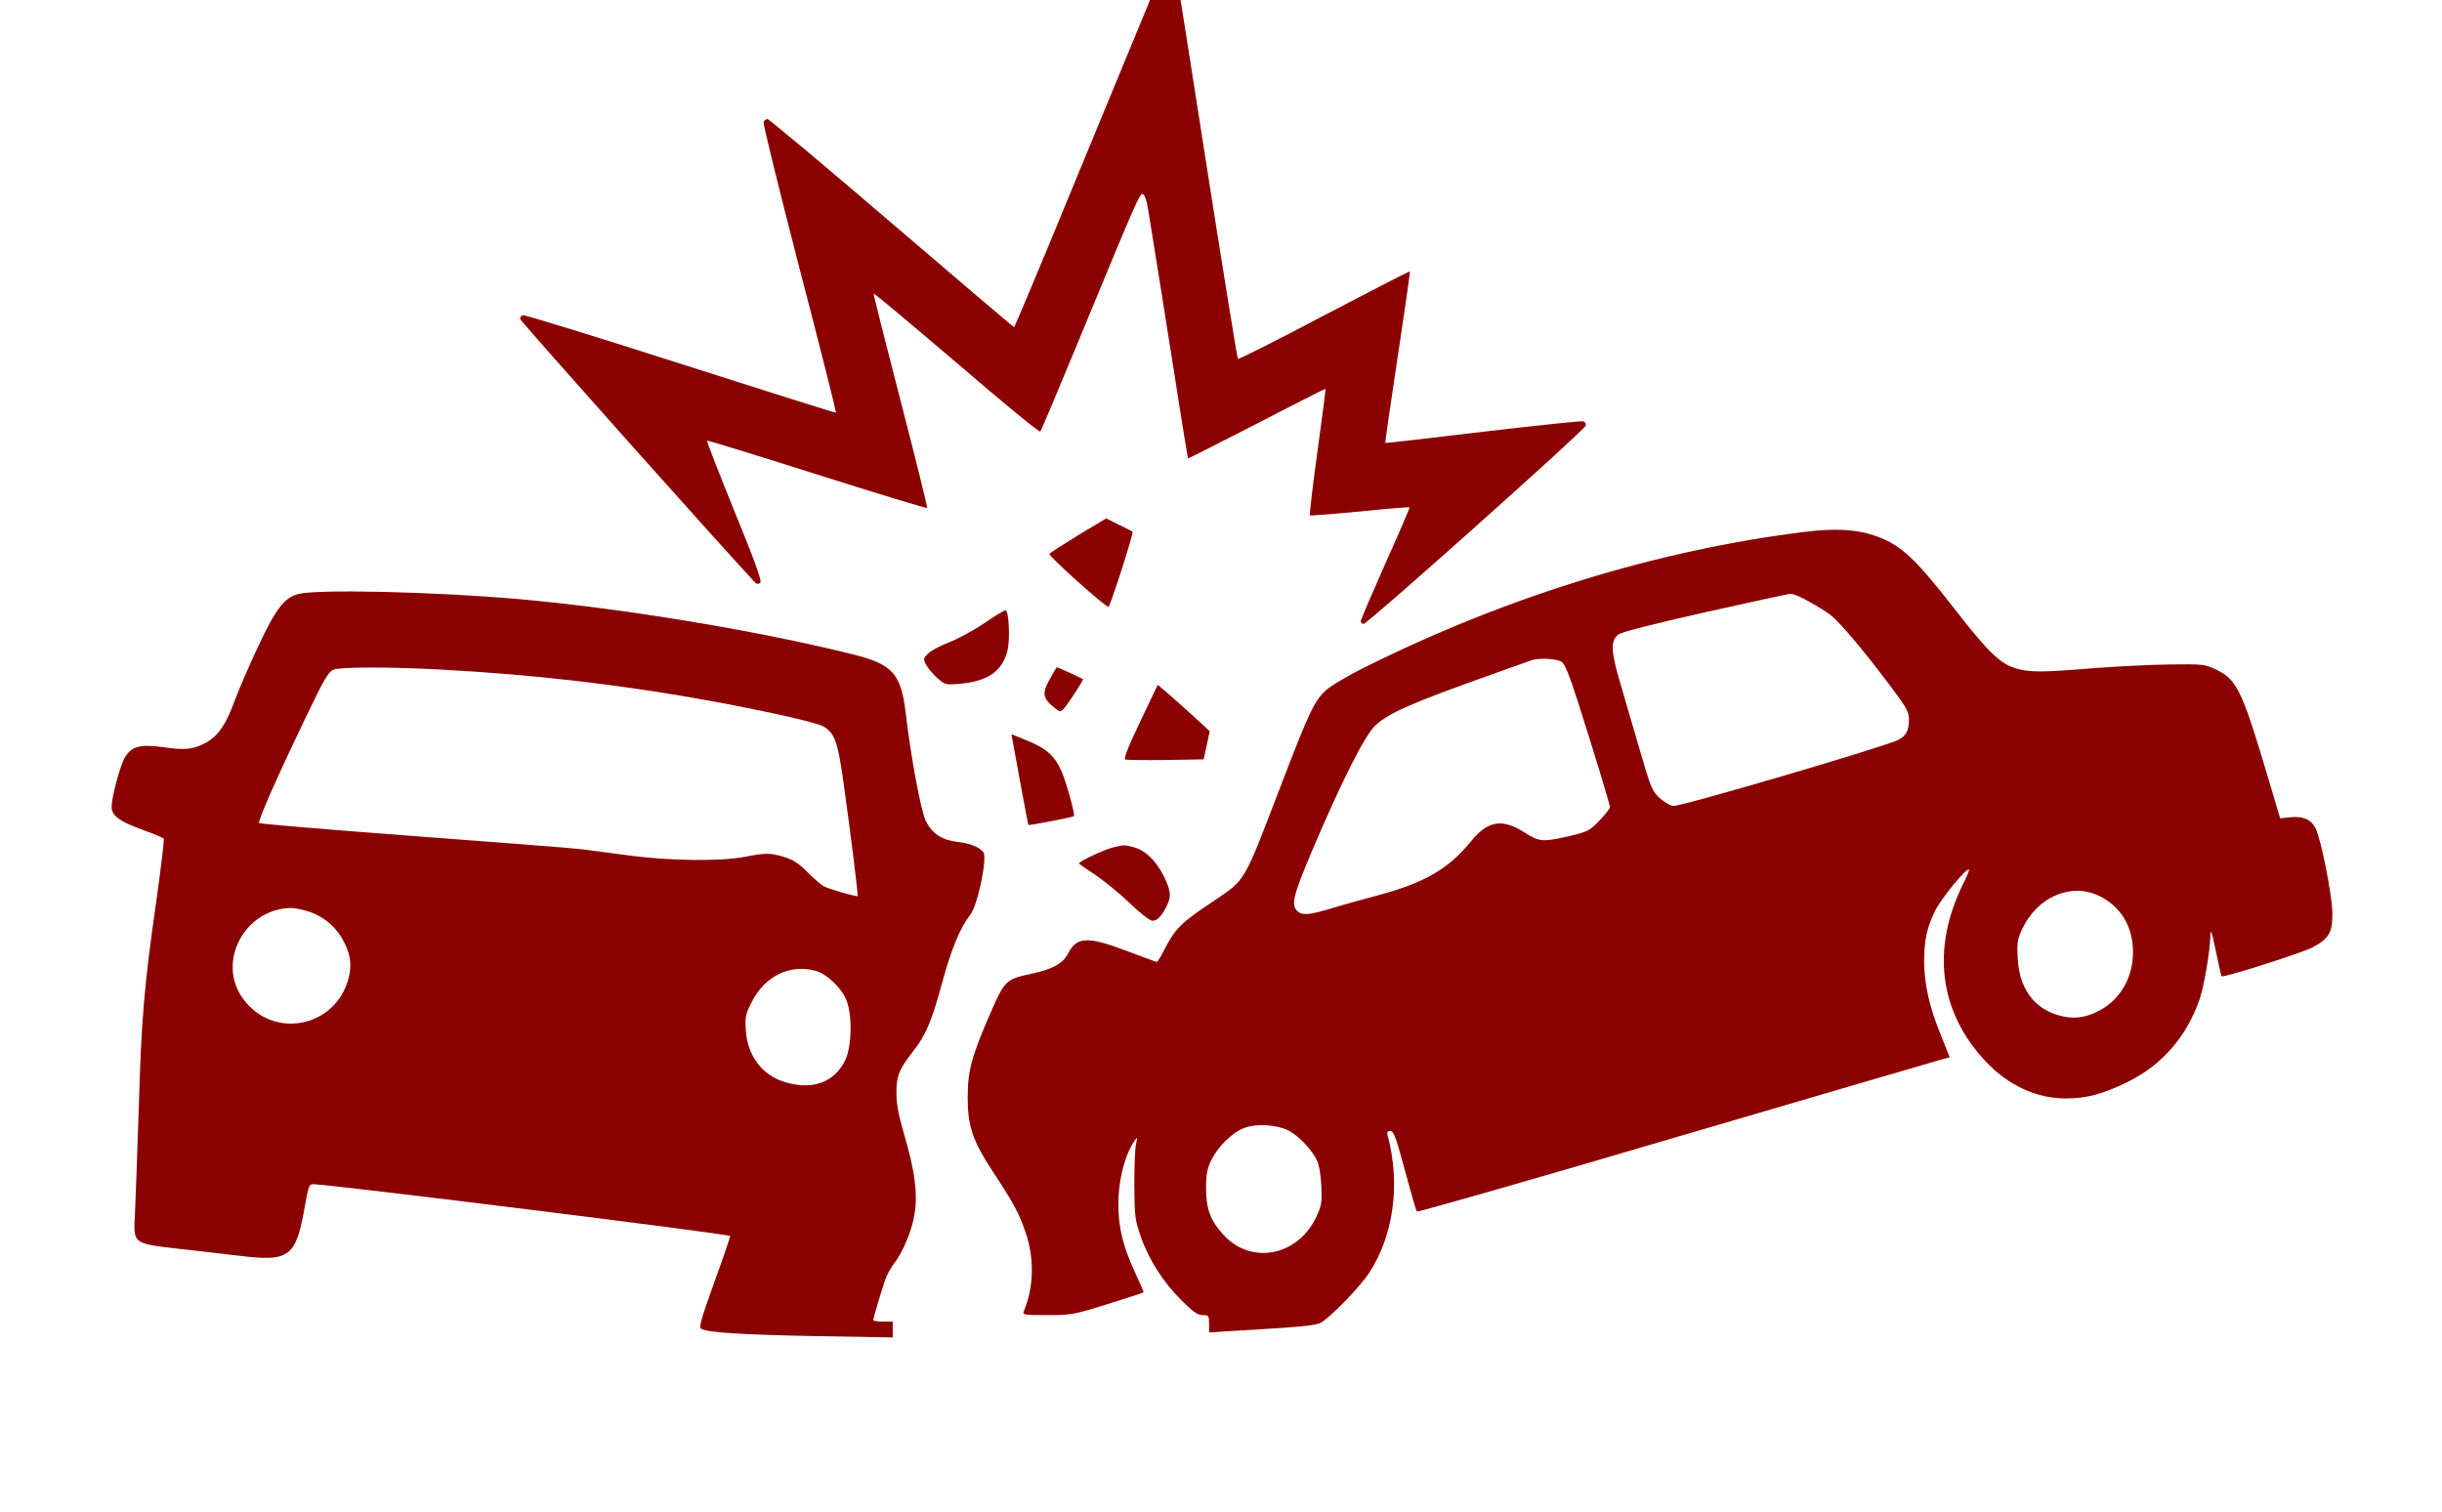 <?xml version="1.0" standalone="no"?>
<!DOCTYPE svg PUBLIC "-//W3C//DTD SVG 20010904//EN"
 "http://www.w3.org/TR/2001/REC-SVG-20010904/DTD/svg10.dtd">
<svg version="1.0" xmlns="http://www.w3.org/2000/svg"
 width="1027pt" height="636pt" viewBox="-50 50 1127 636"
 preserveAspectRatio="xMidYMid meet">

<g transform="translate(0,636) scale(0.1,-0.1)"
fill="darkred" stroke="none">
<path d="M4813 6183 c-38 -93 -195 -473 -349 -845 -153 -373 -281 -678 -284
-678 -3 0 -257 216 -565 480 -308 264 -566 480 -573 480 -7 0 -15 -6 -18 -14
-3 -8 72 -312 166 -676 95 -364 170 -663 168 -665 -1 -2 -325 100 -718 226
-393 126 -721 227 -728 224 -6 -2 -12 -10 -12 -17 0 -9 982 -1110 1088 -1220
4 -4 13 -4 20 1 10 6 -18 85 -118 330 -72 178 -130 325 -127 327 2 2 230 -68
507 -156 277 -88 506 -157 509 -155 2 3 -53 226 -123 496 -70 270 -126 493
-124 494 2 2 174 -142 383 -320 208 -179 382 -322 386 -317 4 4 82 189 174
412 276 668 285 689 300 684 8 -3 18 -34 24 -72 35 -217 77 -479 126 -791 30
-195 57 -356 58 -357 1 -1 144 71 317 160 173 90 316 162 317 161 2 -1 -15
-131 -37 -290 -22 -159 -37 -291 -35 -294 3 -2 107 6 231 18 124 13 227 21
229 19 2 -2 -48 -118 -111 -258 -62 -140 -114 -261 -114 -267 0 -7 6 -13 13
-13 18 0 1021 895 1025 915 2 8 -2 17 -10 20 -7 3 -215 -19 -463 -48 -247 -30
-451 -53 -452 -52 -1 0 24 178 57 395 33 216 58 395 57 397 -2 2 -180 -90
-396 -203 -215 -114 -395 -204 -398 -201 -3 4 -68 404 -144 889 -166 1061
-146 948 -168 948 -14 0 -34 -37 -88 -167z"/>
<path d="M4475 3699 c-71 -44 -131 -82 -132 -86 -2 -12 262 -249 273 -244 8 3
117 342 111 347 -1 1 -29 15 -62 31 l-60 30 -130 -78z"/>
<path d="M7830 3715 c-679 -84 -1375 -298 -2031 -625 -81 -40 -161 -88 -182
-108 -53 -51 -77 -102 -211 -452 -171 -445 -155 -417 -311 -523 -144 -96 -170
-122 -218 -214 -17 -35 -35 -63 -38 -63 -3 0 -65 23 -137 50 -182 69 -233 67
-272 -10 -25 -48 -72 -74 -172 -95 -114 -24 -122 -32 -184 -174 -90 -206 -107
-270 -108 -391 -1 -136 22 -204 115 -346 97 -147 124 -197 154 -288 39 -117
36 -249 -10 -358 -7 -17 2 -18 108 -18 111 0 122 2 279 51 90 28 164 52 166
54 1 1 -16 41 -38 88 -62 132 -83 230 -78 352 5 100 34 202 73 258 15 21 15
21 8 -13 -5 -19 -8 -105 -8 -190 1 -143 3 -161 29 -235 36 -106 103 -212 188
-296 54 -54 75 -69 98 -69 28 0 30 -2 30 -40 l0 -40 93 6 c329 19 403 26 425
40 53 35 175 161 218 225 116 175 149 415 87 642 -3 11 1 17 14 17 15 0 26
-31 67 -183 27 -100 51 -185 55 -189 3 -4 542 150 1196 343 655 192 1206 354
1226 359 l37 10 -43 108 c-52 127 -75 233 -75 339 1 95 12 149 50 228 27 56
146 202 157 191 2 -2 -9 -30 -25 -62 -150 -300 -114 -593 101 -822 105 -112
235 -172 371 -172 95 0 171 20 285 76 158 78 272 208 332 381 21 62 48 219 50
293 1 36 6 23 25 -69 13 -63 25 -116 27 -117 8 -8 376 109 421 134 76 41 91
69 90 160 -1 81 -53 342 -78 390 -21 40 -56 55 -114 50 l-49 -5 -48 161 c-125
424 -150 477 -243 523 -56 27 -60 28 -217 26 -88 -1 -246 -9 -352 -17 -239
-20 -296 -20 -360 -1 -72 21 -129 77 -281 272 -187 241 -253 302 -375 342 -84
28 -180 33 -317 16z m19 -322 c36 -20 81 -47 98 -61 41 -31 143 -151 267 -315
85 -112 96 -132 96 -168 0 -51 -13 -75 -49 -94 -63 -32 -991 -305 -1038 -305
-13 0 -40 16 -62 35 -36 33 -42 47 -90 212 -29 98 -70 240 -92 315 -46 155
-47 201 -9 230 16 11 160 48 400 102 206 46 384 85 394 85 11 1 49 -15 85 -36z
m-1142 -278 c15 -10 37 -64 76 -187 73 -228 147 -471 147 -484 0 -6 -22 -34
-48 -61 -45 -47 -54 -52 -139 -72 -121 -28 -139 -27 -203 14 -106 68 -172 59
-251 -38 -106 -130 -216 -193 -439 -252 -74 -20 -172 -47 -216 -61 -95 -28
-127 -30 -148 -8 -28 28 -17 72 65 267 139 328 249 546 297 589 65 59 165 102
517 228 105 37 197 70 205 73 32 11 116 7 137 -8z m2478 -1079 c102 -48 159
-142 159 -261 0 -116 -57 -216 -152 -268 -66 -36 -125 -43 -193 -23 -114 33
-180 126 -187 262 -4 72 -1 89 20 135 69 148 224 216 353 155z m-3739 -1084
c45 -23 104 -83 130 -134 11 -21 19 -64 22 -120 4 -76 1 -92 -21 -140 -84
-186 -303 -229 -432 -86 -59 64 -79 120 -79 213 0 64 5 90 24 130 31 63 98
129 153 149 55 21 150 15 203 -12z"/>
<path d="M876 3428 c-64 -17 -104 -69 -185 -243 -41 -87 -89 -198 -107 -247
-39 -108 -75 -162 -128 -193 -60 -34 -98 -39 -201 -24 -106 14 -142 6 -175
-41 -25 -35 -72 -215 -64 -246 9 -36 45 -59 145 -95 49 -18 92 -36 95 -40 2
-5 -13 -136 -35 -291 -56 -389 -69 -545 -81 -968 -7 -201 -14 -411 -17 -468
-8 -146 -14 -141 212 -167 66 -7 183 -21 260 -30 245 -30 271 -11 314 239 16
87 18 91 41 90 109 -5 1920 -230 1920 -239 0 -5 -33 -102 -74 -215 -60 -166
-71 -207 -60 -213 31 -18 186 -27 527 -34 l357 -6 0 36 0 37 -45 0 c-25 0 -45
3 -45 8 1 11 46 163 60 197 6 16 23 45 36 63 42 54 83 153 95 230 15 93 1 198
-48 365 -26 89 -36 141 -36 192 0 79 12 110 79 195 58 74 85 140 134 321 42
153 80 244 129 309 34 44 79 263 59 287 -20 24 -60 40 -120 47 -72 9 -117 39
-145 96 -23 46 -69 294 -93 498 -22 183 -60 226 -246 272 -441 110 -1067 213
-1544 255 -393 34 -926 46 -1014 23z m649 -348 c448 -24 859 -72 1285 -151
260 -49 467 -96 494 -114 50 -33 63 -71 90 -265 36 -258 67 -512 64 -516 -5
-4 -133 32 -156 45 -12 6 -45 35 -75 65 -41 41 -67 58 -107 70 -66 20 -85 20
-183 1 -113 -21 -334 -19 -524 5 -87 12 -189 25 -228 30 -38 5 -387 32 -775
61 -388 29 -709 56 -714 60 -8 7 83 214 236 531 65 135 86 169 107 177 35 13
253 13 486 1z m-608 -1115 c70 -21 127 -66 162 -127 37 -65 46 -115 31 -178
-56 -233 -350 -292 -489 -99 -122 168 7 413 220 418 14 1 48 -6 76 -14z m2347
-276 c52 -14 121 -80 143 -137 27 -71 24 -212 -6 -275 -50 -103 -150 -140
-277 -102 -106 31 -174 121 -182 239 -4 66 -1 76 30 136 60 116 176 171 292
139z"/>
<path d="M4045 3295 c-50 -34 -124 -74 -165 -90 -41 -16 -85 -39 -97 -52 -22
-21 -23 -25 -9 -51 8 -16 32 -44 52 -62 37 -32 39 -32 106 -26 129 12 195 59
218 155 12 51 6 177 -8 184 -4 2 -48 -24 -97 -58z"/>
<path d="M4348 3041 c-43 -75 -38 -96 34 -150 15 -11 23 -3 68 64 28 42 50 78
48 80 -4 4 -116 55 -121 55 -1 0 -14 -22 -29 -49z"/>
<path d="M4762 2839 c-56 -117 -77 -171 -69 -175 7 -2 91 -3 187 -2 l175 3 14
65 14 65 -74 68 c-41 37 -95 86 -120 107 l-46 39 -81 -170z"/>
<path d="M4173 2753 c3 -15 20 -109 38 -208 18 -99 34 -181 35 -183 2 -3 206
36 210 41 7 6 -35 156 -56 205 -35 78 -71 109 -180 152 l-52 21 5 -28z"/>
<path d="M4638 2259 c-39 -9 -158 -65 -158 -74 0 -3 33 -26 73 -52 39 -26 111
-84 159 -130 47 -46 95 -83 106 -83 22 0 43 21 66 67 23 45 20 71 -14 141 -36
70 -84 117 -137 131 -43 12 -44 12 -95 0z"/>
</g>
</svg>
